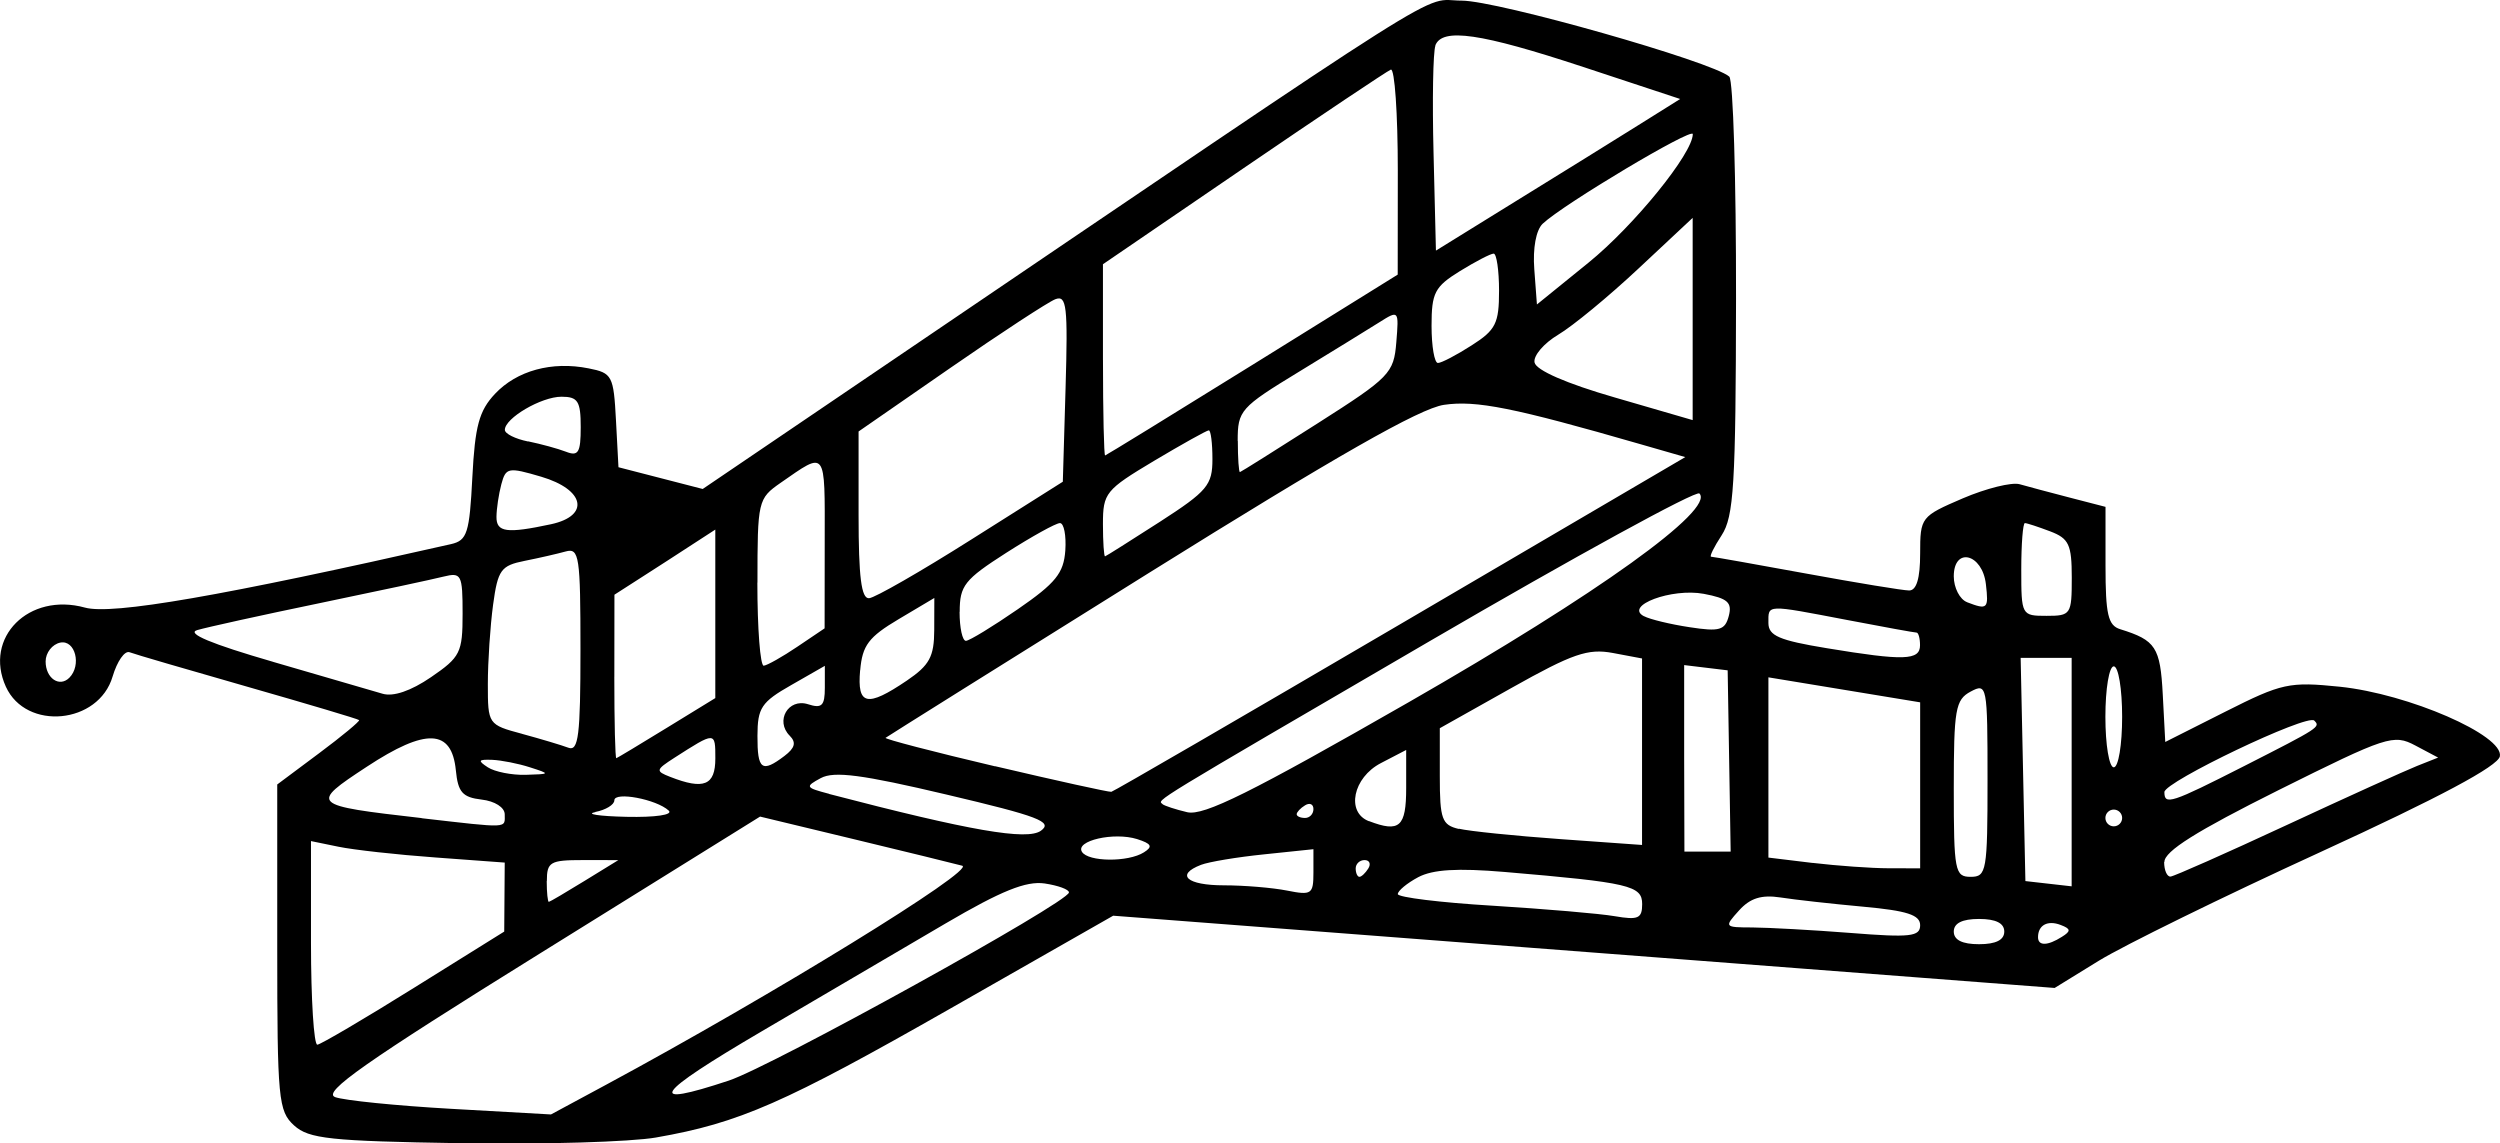 <?xml version="1.0" encoding="UTF-8" standalone="no"?>
<!-- Created with Inkscape (http://www.inkscape.org/) -->

<svg
   width="20.001mm"
   height="9.148mm"
   viewBox="0 0 20.001 9.148"
   version="1.1"
   id="svg13793"
   inkscape:version="1.1.1 (c3084ef, 2021-09-22)"
   sodipodi:docname="wright_flyer.svg"
   xmlns:inkscape="http://www.inkscape.org/namespaces/inkscape"
   xmlns:sodipodi="http://sodipodi.sourceforge.net/DTD/sodipodi-0.dtd"
   xmlns="http://www.w3.org/2000/svg"
   xmlns:svg="http://www.w3.org/2000/svg">
  <sodipodi:namedview
     id="namedview13795"
     pagecolor="#ffffff"
     bordercolor="#666666"
     borderopacity="1.0"
     inkscape:pageshadow="2"
     inkscape:pageopacity="0.0"
     inkscape:pagecheckerboard="0"
     inkscape:document-units="mm"
     showgrid="false"
     inkscape:zoom="0.64052329"
     inkscape:cx="93.673409"
     inkscape:cy="131.92338"
     inkscape:window-width="1312"
     inkscape:window-height="941"
     inkscape:window-x="0"
     inkscape:window-y="25"
     inkscape:window-maximized="0"
     inkscape:current-layer="layer1" />
  <defs
     id="defs13790" />
  <g
     inkscape:label="Layer 1"
     inkscape:groupmode="layer"
     id="layer1"
     transform="translate(-75.867,-113.759)">
    <path
       style="fill:#000000;stroke-width:0.067"
       d="m 81.118,122.859 c 0.664,-0.116 1.025,-0.275 2.35,-1.03 l 1.305,-0.744 3.766,0.289 3.766,0.289 0.354,-0.218 c 0.195,-0.12 0.991,-0.511 1.77,-0.868 0.957,-0.439 1.422,-0.688 1.438,-0.767 0.032,-0.168 -0.731,-0.5 -1.281,-0.557 -0.404,-0.041 -0.462,-0.029 -0.914,0.199 l -0.482,0.243 -0.02,-0.38 c -0.02,-0.378 -0.056,-0.434 -0.34,-0.522 -0.098,-0.03 -0.118,-0.118 -0.118,-0.508 v -0.471 l -0.286,-0.074 c -0.158,-0.041 -0.338,-0.089 -0.401,-0.107 -0.063,-0.018 -0.268,0.033 -0.455,0.113 -0.335,0.144 -0.341,0.151 -0.341,0.442 0,0.198 -0.029,0.295 -0.088,0.295 -0.048,0 -0.418,-0.061 -0.822,-0.135 -0.404,-0.074 -0.747,-0.135 -0.762,-0.135 -0.016,0 0.022,-0.077 0.084,-0.172 0.097,-0.149 0.113,-0.402 0.115,-1.895 0.001,-0.948 -0.023,-1.746 -0.054,-1.774 -0.133,-0.119 -1.854,-0.608 -2.141,-0.608 -0.338,0 0.075,-0.262 -4.707,2.981 l -1.365,0.926 -0.337,-0.087 -0.337,-0.087 -0.02,-0.376 c -0.019,-0.356 -0.03,-0.378 -0.219,-0.415 -0.294,-0.059 -0.574,0.018 -0.749,0.204 -0.127,0.135 -0.16,0.257 -0.181,0.667 -0.023,0.447 -0.041,0.505 -0.17,0.535 -1.835,0.416 -2.711,0.568 -2.929,0.508 -0.449,-0.124 -0.812,0.239 -0.633,0.633 0.162,0.355 0.742,0.3 0.854,-0.082 0.036,-0.121 0.096,-0.208 0.135,-0.194 0.038,0.015 0.464,0.139 0.946,0.277 0.482,0.138 0.883,0.257 0.891,0.266 0.008,0.008 -0.136,0.128 -0.32,0.265 l -0.335,0.25 v 1.303 c 0,1.219 0.009,1.31 0.135,1.425 0.118,0.107 0.287,0.125 1.331,0.142 0.658,0.011 1.363,-0.01 1.567,-0.046 z m -2.57,-0.323 c -0.104,-0.038 0.237,-0.278 1.634,-1.146 l 1.766,-1.098 0.747,0.18 c 0.411,0.099 0.803,0.195 0.87,0.213 0.114,0.031 -1.527,1.04 -2.852,1.754 l -0.438,0.236 -0.798,-0.045 c -0.439,-0.025 -0.857,-0.067 -0.93,-0.094 z m 3.413,-0.526 c 0.482,-0.283 1.144,-0.671 1.471,-0.863 0.447,-0.262 0.644,-0.341 0.792,-0.32 0.108,0.016 0.196,0.048 0.195,0.072 -0.003,0.079 -2.373,1.389 -2.721,1.505 -0.674,0.223 -0.601,0.113 0.263,-0.394 z m -3.606,-0.705 v -0.817 l 0.219,0.045 c 0.12,0.025 0.469,0.064 0.775,0.086 l 0.556,0.041 -0.002,0.276 -0.002,0.276 -0.722,0.45 c -0.397,0.248 -0.745,0.452 -0.773,0.455 -0.028,0.003 -0.051,-0.363 -0.051,-0.813 z m 13.817,-0.048 c 0,-0.097 0.077,-0.138 0.181,-0.098 0.082,0.031 0.084,0.049 0.01,0.095 -0.115,0.073 -0.191,0.074 -0.191,0.003 z m -0.674,-0.045 c 0,-0.067 0.067,-0.101 0.202,-0.101 0.135,0 0.202,0.034 0.202,0.101 0,0.067 -0.067,0.101 -0.202,0.101 -0.135,0 -0.202,-0.034 -0.202,-0.101 z m -1.611,-0.033 c -0.226,-5.1e-4 -0.227,-0.003 -0.107,-0.136 0.089,-0.099 0.18,-0.127 0.331,-0.104 0.114,0.018 0.412,0.051 0.663,0.074 0.351,0.032 0.455,0.066 0.455,0.148 0,0.091 -0.078,0.1 -0.556,0.062 -0.306,-0.024 -0.659,-0.043 -0.786,-0.044 z m -2.079,-0.174 c -0.417,-0.025 -0.758,-0.067 -0.758,-0.093 0,-0.026 0.073,-0.087 0.163,-0.135 0.117,-0.062 0.313,-0.074 0.691,-0.042 0.999,0.085 1.101,0.109 1.101,0.257 0,0.115 -0.032,0.129 -0.219,0.097 -0.12,-0.021 -0.56,-0.058 -0.977,-0.084 z m -7.566,-0.197 c 0,-0.153 0.026,-0.168 0.286,-0.168 l 0.286,2.6e-4 -0.27,0.166 c -0.148,0.091 -0.277,0.167 -0.286,0.168 -0.009,10e-4 -0.017,-0.074 -0.017,-0.166 z m 5.417,0.034 c -0.297,0 -0.391,-0.084 -0.183,-0.164 0.062,-0.024 0.289,-0.062 0.506,-0.084 l 0.393,-0.041 v 0.187 c 0,0.173 -0.015,0.183 -0.211,0.144 -0.116,-0.023 -0.343,-0.042 -0.506,-0.042 z m 6.393,-0.927 -0.019,-0.893 h 0.204 0.204 v 0.914 0.914 l -0.185,-0.021 -0.185,-0.021 z m 1.131,0.74 c 0,-0.086 0.257,-0.247 0.912,-0.574 0.869,-0.433 0.921,-0.45 1.095,-0.358 l 0.183,0.097 -0.169,0.067 c -0.093,0.037 -0.563,0.25 -1.045,0.474 -0.482,0.224 -0.899,0.409 -0.927,0.411 -0.028,0.002 -0.051,-0.051 -0.051,-0.116 z m -1.685,-0.586 c 0,-0.636 0.013,-0.712 0.135,-0.777 0.131,-0.07 0.135,-0.051 0.135,0.705 0,0.733 -0.008,0.777 -0.135,0.777 -0.126,0 -0.135,-0.045 -0.135,-0.705 z m -4.785,0.638 c 0,-0.037 0.032,-0.067 0.071,-0.067 0.039,0 0.053,0.03 0.03,0.067 -0.023,0.037 -0.055,0.067 -0.071,0.067 -0.016,0 -0.03,-0.03 -0.03,-0.067 z m 3.656,-0.044 -0.354,-0.043 v -0.721 -0.721 l 0.607,0.1 0.607,0.1 v 0.664 0.664 l -0.253,-5e-4 c -0.139,-2.6e-4 -0.412,-0.02 -0.607,-0.043 z m -5.846,-0.089 c -0.055,-0.089 0.256,-0.16 0.441,-0.102 0.116,0.037 0.128,0.06 0.055,0.106 -0.126,0.08 -0.446,0.077 -0.496,-0.004 z m 4.818,-0.748 v -0.746 l 0.174,0.021 0.174,0.021 0.012,0.725 0.012,0.725 -0.185,-1e-5 -0.185,-2e-5 z m -1.803,0.565 c -0.135,-0.032 -0.152,-0.077 -0.152,-0.421 v -0.385 l 0.575,-0.323 c 0.488,-0.274 0.61,-0.316 0.809,-0.279 l 0.234,0.044 v 0.746 0.746 l -0.657,-0.047 c -0.361,-0.026 -0.725,-0.063 -0.809,-0.083 z m -5.038,-0.281 c -0.19,-0.05 -0.194,-0.057 -0.066,-0.126 0.106,-0.057 0.33,-0.028 1.006,0.132 0.738,0.174 0.853,0.218 0.755,0.289 -0.11,0.08 -0.566,7.7e-4 -1.695,-0.294 z m 10.211,0.193 c 0,-0.037 0.03,-0.067 0.067,-0.067 0.037,0 0.067,0.03 0.067,0.067 0,0.037 -0.03,0.067 -0.067,0.067 -0.037,0 -0.067,-0.03 -0.067,-0.067 z m -5.892,0.026 c -0.185,-0.071 -0.128,-0.349 0.096,-0.465 l 0.202,-0.105 v 0.305 c 0,0.311 -0.053,0.358 -0.298,0.264 z m -7.579,-0.025 c -0.891,-0.102 -0.898,-0.109 -0.438,-0.411 0.473,-0.311 0.679,-0.303 0.712,0.029 0.017,0.175 0.053,0.216 0.206,0.234 0.106,0.012 0.185,0.063 0.185,0.118 0,0.114 0.043,0.112 -0.665,0.031 z m 7.001,-0.031 c 0,-0.016 0.03,-0.049 0.067,-0.071 0.037,-0.023 0.067,-0.01 0.067,0.03 0,0.039 -0.03,0.071 -0.067,0.071 -0.037,0 -0.067,-0.013 -0.067,-0.03 z m -1.073,-0.081 c -0.042,-0.036 -0.126,0.016 2.138,-1.304 1.16,-0.676 2.131,-1.208 2.157,-1.181 0.125,0.129 -0.81,0.801 -2.324,1.669 -1.267,0.726 -1.641,0.912 -1.774,0.881 -0.093,-0.022 -0.181,-0.051 -0.197,-0.064 z m -4.538,0.063 c 0.083,-0.016 0.152,-0.058 0.152,-0.093 0,-0.072 0.336,-0.009 0.435,0.082 0.037,0.034 -0.106,0.055 -0.337,0.05 -0.221,-0.005 -0.333,-0.022 -0.249,-0.038 z m 12.553,-0.159 c 0,-0.082 1.143,-0.628 1.199,-0.572 0.051,0.051 0.044,0.056 -0.559,0.363 -0.588,0.299 -0.64,0.316 -0.64,0.209 z m -9.355,-0.206 c -0.493,-0.116 -0.887,-0.219 -0.876,-0.228 0.011,-0.009 0.959,-0.603 2.108,-1.32 1.497,-0.934 2.165,-1.315 2.359,-1.344 0.257,-0.038 0.558,0.022 1.573,0.315 l 0.358,0.103 -2.279,1.336 c -1.254,0.735 -2.295,1.339 -2.313,1.342 -0.019,0.003 -0.437,-0.089 -0.93,-0.205 z m -2.6,0.084 c -0.118,-0.046 -0.115,-0.056 0.034,-0.152 0.329,-0.211 0.328,-0.211 0.328,0.005 0,0.216 -0.092,0.253 -0.362,0.147 z m -1.458,-0.076 c -0.083,-0.054 -0.077,-0.064 0.034,-0.06 0.074,0.003 0.211,0.03 0.303,0.06 0.165,0.053 0.164,0.054 -0.034,0.06 -0.111,0.003 -0.248,-0.024 -0.303,-0.06 z m 12.941,-0.404 c 0,-0.225 0.03,-0.404 0.067,-0.404 0.037,0 0.067,0.18 0.067,0.404 0,0.225 -0.03,0.404 -0.067,0.404 -0.037,0 -0.067,-0.18 -0.067,-0.404 z m -10.784,0.152 c 5.1e-4,-0.224 0.031,-0.27 0.27,-0.406 l 0.269,-0.154 v 0.175 c 0,0.145 -0.024,0.168 -0.135,0.132 -0.158,-0.05 -0.264,0.134 -0.146,0.252 0.054,0.054 0.042,0.098 -0.042,0.162 -0.181,0.137 -0.217,0.111 -0.216,-0.161 z m -1.145,-0.472 7.64e-4,-0.657 0.218,-0.14 c 0.12,-0.077 0.302,-0.194 0.404,-0.261 l 0.185,-0.12 v 0.674 0.674 l -0.388,0.238 c -0.213,0.131 -0.395,0.24 -0.404,0.243 -0.009,0.003 -0.016,-0.29 -0.016,-0.651 z m -0.738,0.456 c -0.272,-0.073 -0.274,-0.076 -0.274,-0.399 0,-0.179 0.019,-0.464 0.042,-0.634 0.038,-0.28 0.063,-0.313 0.253,-0.351 0.116,-0.023 0.263,-0.057 0.328,-0.075 0.108,-0.03 0.118,0.038 0.118,0.787 0,0.686 -0.016,0.814 -0.097,0.783 -0.053,-0.02 -0.22,-0.07 -0.371,-0.111 z m 2.705,-0.509 c 0.017,-0.199 0.068,-0.266 0.307,-0.408 l 0.286,-0.17 -7.64e-4,0.257 c -7.64e-4,0.213 -0.038,0.281 -0.219,0.404 -0.319,0.216 -0.399,0.199 -0.374,-0.082 z m -4.697,-0.067 c -0.497,-0.144 -0.697,-0.228 -0.607,-0.254 0.074,-0.022 0.513,-0.119 0.977,-0.215 0.463,-0.096 0.911,-0.192 0.994,-0.213 0.142,-0.035 0.152,-0.017 0.152,0.297 0,0.312 -0.018,0.347 -0.253,0.508 -0.161,0.11 -0.302,0.158 -0.388,0.132 -0.074,-0.022 -0.468,-0.137 -0.876,-0.255 z m -1.82,-0.003 c 0,-0.07 0.053,-0.138 0.118,-0.151 0.119,-0.023 0.171,0.181 0.072,0.281 -0.08,0.08 -0.19,0.004 -0.19,-0.13 z m 5.695,-0.631 c 0,-0.654 0.004,-0.672 0.185,-0.798 0.369,-0.256 0.354,-0.276 0.353,0.469 l -7.64e-4,0.695 -0.218,0.147 c -0.12,0.081 -0.241,0.149 -0.269,0.152 -0.028,0.002 -0.051,-0.297 -0.051,-0.665 z m 8.556,0.525 c -0.383,-0.063 -0.468,-0.1 -0.468,-0.202 0,-0.15 -0.026,-0.149 0.629,-0.024 0.291,0.056 0.541,0.101 0.556,0.101 0.015,0 0.028,0.045 0.028,0.101 0,0.122 -0.128,0.126 -0.745,0.024 z m -6.938,-0.291 c 0,-0.21 0.038,-0.258 0.372,-0.472 0.205,-0.131 0.398,-0.238 0.43,-0.238 0.032,0 0.051,0.099 0.043,0.219 -0.013,0.182 -0.077,0.261 -0.38,0.47 -0.2,0.138 -0.387,0.252 -0.415,0.253 -0.028,0.001 -0.051,-0.103 -0.051,-0.232 z m 5.474,0.035 c -0.16,-0.084 0.223,-0.227 0.479,-0.179 0.191,0.036 0.228,0.069 0.2,0.177 -0.03,0.114 -0.073,0.127 -0.313,0.09 -0.153,-0.023 -0.318,-0.063 -0.365,-0.088 z m 3.019,-0.374 c 0,-0.204 0.013,-0.371 0.029,-0.371 0.016,0 0.107,0.03 0.202,0.066 0.15,0.057 0.173,0.105 0.173,0.371 0,0.294 -0.007,0.305 -0.202,0.305 -0.2,0 -0.202,-0.004 -0.202,-0.371 z m -0.433,0.262 c -0.059,-0.022 -0.107,-0.116 -0.107,-0.207 0,-0.239 0.229,-0.182 0.257,0.063 0.023,0.198 0.013,0.207 -0.151,0.144 z m -8.869,-0.696 v -0.67 l 0.735,-0.509 c 0.404,-0.28 0.782,-0.527 0.839,-0.549 0.091,-0.035 0.101,0.055 0.082,0.71 l -0.022,0.75 -0.733,0.463 c -0.403,0.255 -0.771,0.466 -0.817,0.469 -0.062,0.005 -0.084,-0.169 -0.084,-0.663 z m 1.955,0.071 c 0,-0.249 0.021,-0.274 0.409,-0.506 0.225,-0.134 0.422,-0.244 0.438,-0.244 0.016,0 0.029,0.103 0.029,0.23 0,0.208 -0.04,0.256 -0.421,0.502 -0.232,0.149 -0.429,0.274 -0.438,0.276 -0.009,0.002 -0.017,-0.114 -0.017,-0.258 z m -4.852,-0.058 c 5.1e-4,-0.065 0.018,-0.182 0.039,-0.261 0.036,-0.134 0.055,-0.138 0.319,-0.06 0.349,0.103 0.392,0.312 0.079,0.38 -0.355,0.076 -0.438,0.065 -0.437,-0.059 z m 5.93,-0.608 c 0,-0.243 0.021,-0.267 0.489,-0.552 0.269,-0.164 0.559,-0.343 0.645,-0.397 0.155,-0.098 0.156,-0.096 0.135,0.161 -0.02,0.247 -0.052,0.28 -0.628,0.647 -0.334,0.213 -0.614,0.389 -0.623,0.391 -0.009,0.002 -0.017,-0.11 -0.017,-0.25 z m -1.078,-0.647 v -0.766 l 1.123,-0.767 c 0.618,-0.422 1.149,-0.777 1.18,-0.79 0.031,-0.012 0.056,0.352 0.056,0.809 l -7.64e-4,0.831 -1.162,0.722 c -0.639,0.397 -1.17,0.723 -1.179,0.725 -0.009,0.001 -0.017,-0.342 -0.017,-0.764 z m -4.6,0.652 c -0.102,-0.021 -0.185,-0.062 -0.185,-0.093 0,-0.094 0.292,-0.265 0.453,-0.265 0.131,0 0.154,0.035 0.154,0.243 0,0.204 -0.019,0.236 -0.118,0.197 -0.065,-0.025 -0.201,-0.062 -0.303,-0.083 z m 8.053,-0.632 c -0.011,-0.054 0.075,-0.154 0.189,-0.222 0.115,-0.068 0.404,-0.306 0.642,-0.529 l 0.434,-0.406 v 0.809 0.809 l -0.623,-0.181 c -0.388,-0.112 -0.63,-0.218 -0.642,-0.28 z m -0.824,-0.293 c 0,-0.265 0.025,-0.313 0.227,-0.438 0.125,-0.077 0.246,-0.14 0.27,-0.14 0.023,0 0.043,0.134 0.043,0.297 0,0.261 -0.026,0.314 -0.219,0.437 -0.12,0.077 -0.242,0.141 -0.27,0.141 -0.028,5.1e-4 -0.051,-0.133 -0.051,-0.297 z m 0.889,-0.817 c 0.164,-0.155 1.201,-0.774 1.201,-0.717 0,0.154 -0.47,0.733 -0.835,1.029 l -0.412,0.334 -0.021,-0.281 c -0.013,-0.17 0.014,-0.314 0.067,-0.365 z m -0.859,-1.426 c 0.055,-0.144 0.362,-0.099 1.184,0.172 l 0.775,0.256 -0.337,0.211 c -0.185,0.116 -0.625,0.389 -0.977,0.606 l -0.64,0.396 -0.019,-0.776 c -0.011,-0.427 -0.004,-0.816 0.015,-0.864 z"
       id="path13884" />
  </g>
</svg>
